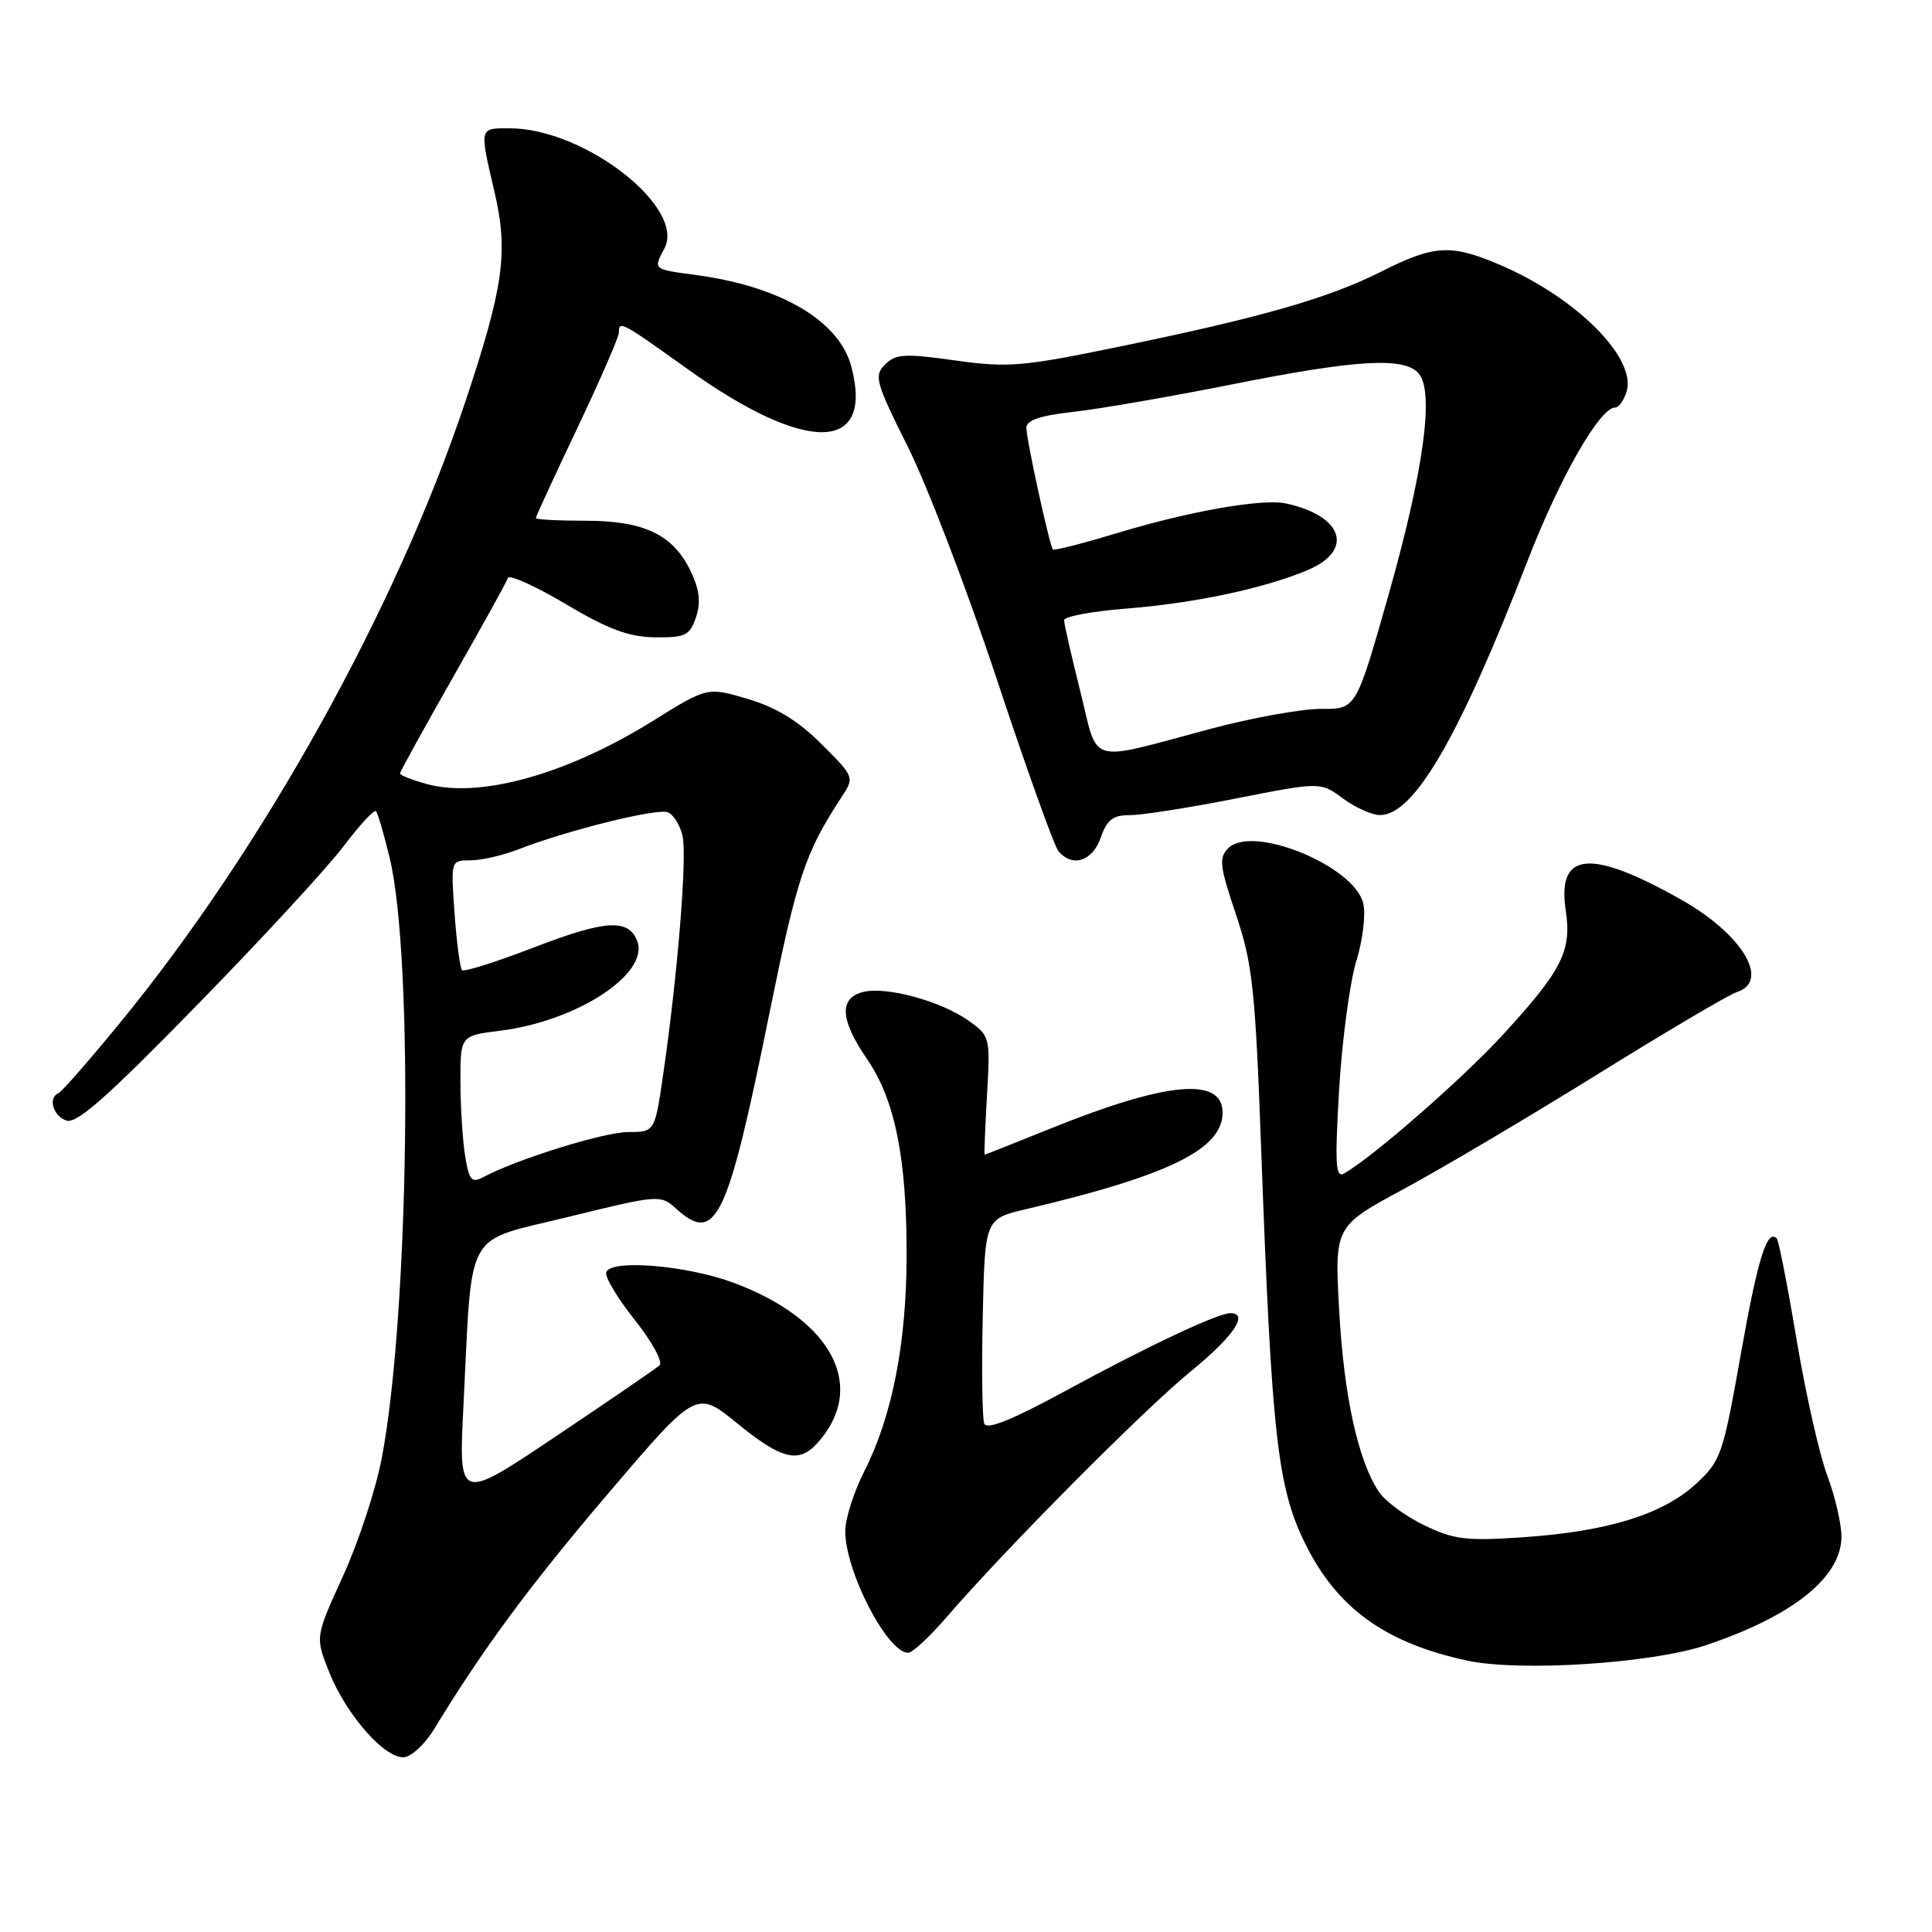 <?xml version="1.0" encoding="UTF-8" standalone="no"?>
<!DOCTYPE svg PUBLIC "-//W3C//DTD SVG 1.1//EN" "http://www.w3.org/Graphics/SVG/1.1/DTD/svg11.dtd" >
<svg xmlns="http://www.w3.org/2000/svg" xmlns:xlink="http://www.w3.org/1999/xlink" version="1.1" viewBox="0 0 256 256">
 <g >
 <path fill="currentColor"
d=" M 57.49 229.17 C 63.99 218.49 70.08 210.24 80.52 197.97 C 92.26 184.19 92.26 184.19 97.67 188.59 C 103.54 193.38 105.83 193.95 108.28 191.25 C 114.98 183.84 110.35 174.89 97.28 170.00 C 91.03 167.66 80.95 166.82 80.33 168.58 C 80.12 169.18 81.82 172.02 84.11 174.90 C 86.40 177.78 87.87 180.48 87.39 180.92 C 86.90 181.35 80.71 185.60 73.63 190.34 C 60.76 198.98 60.76 198.98 61.41 186.24 C 62.62 162.36 61.33 164.69 75.33 161.24 C 87.26 158.31 87.54 158.29 89.56 160.13 C 94.87 164.94 96.38 161.78 101.97 134.18 C 105.62 116.20 106.69 112.98 111.49 105.65 C 113.24 102.98 113.24 102.98 108.86 98.60 C 105.80 95.54 102.87 93.74 99.11 92.62 C 93.73 91.03 93.73 91.03 86.58 95.48 C 75.18 102.59 63.60 105.83 56.56 103.89 C 54.60 103.35 53.00 102.72 53.00 102.49 C 53.00 102.27 56.15 96.55 60.00 89.79 C 63.85 83.03 67.14 77.09 67.30 76.59 C 67.47 76.09 70.91 77.64 74.94 80.03 C 80.59 83.39 83.31 84.40 86.79 84.45 C 90.82 84.49 91.40 84.21 92.22 81.80 C 92.88 79.84 92.70 78.17 91.55 75.75 C 89.23 70.86 85.39 69.00 77.60 69.00 C 73.97 69.00 71.00 68.84 71.00 68.65 C 71.00 68.45 73.47 63.09 76.50 56.72 C 79.52 50.36 82.00 44.67 82.00 44.08 C 82.00 42.43 82.29 42.59 91.12 48.91 C 106.84 60.17 115.83 60.04 112.81 48.59 C 111.21 42.49 103.42 37.92 92.08 36.42 C 86.51 35.68 86.55 35.71 88.03 32.94 C 90.94 27.51 77.42 17.00 67.53 17.00 C 63.46 17.00 63.51 16.78 65.54 25.51 C 67.38 33.44 66.72 38.10 61.62 53.34 C 52.46 80.73 34.79 112.49 15.89 135.54 C 11.85 140.47 8.20 144.65 7.77 144.83 C 6.35 145.45 6.98 147.78 8.75 148.47 C 10.10 149.00 14.06 145.52 26.00 133.29 C 34.53 124.57 43.27 115.09 45.44 112.24 C 47.60 109.38 49.57 107.24 49.81 107.48 C 50.05 107.71 50.87 110.52 51.64 113.70 C 54.83 126.94 54.20 174.30 50.58 193.24 C 49.79 197.38 47.48 204.40 45.45 208.84 C 41.76 216.91 41.76 216.91 43.63 221.59 C 45.94 227.38 51.23 233.29 53.68 232.82 C 54.67 232.63 56.38 230.99 57.49 229.17 Z  M 226.04 218.00 C 237.58 214.13 244.00 208.98 244.00 203.60 C 244.00 201.90 243.15 198.25 242.12 195.50 C 241.08 192.75 239.26 184.66 238.06 177.53 C 236.87 170.39 235.68 164.35 235.43 164.10 C 234.14 162.80 232.91 166.77 230.66 179.47 C 228.29 192.84 228.03 193.58 224.68 196.66 C 220.28 200.68 212.98 202.93 201.86 203.69 C 194.27 204.21 192.66 204.01 188.69 202.09 C 186.20 200.89 183.49 198.88 182.67 197.62 C 179.92 193.42 178.08 184.98 177.45 173.69 C 176.83 162.50 176.83 162.50 185.97 157.57 C 190.99 154.86 202.56 148.01 211.68 142.35 C 220.79 136.69 229.10 131.79 230.13 131.46 C 234.64 130.03 230.85 123.75 222.72 119.18 C 210.69 112.41 206.30 112.83 207.47 120.64 C 208.27 126.01 207.00 128.54 199.16 137.09 C 193.84 142.89 182.01 153.24 178.12 155.48 C 176.97 156.15 176.86 154.35 177.44 144.39 C 177.83 137.85 178.85 130.20 179.71 127.38 C 180.59 124.53 180.99 121.11 180.63 119.67 C 179.38 114.69 165.93 109.22 162.75 112.39 C 161.48 113.66 161.61 114.77 163.77 121.17 C 165.98 127.73 166.33 131.02 167.12 152.50 C 168.50 190.19 169.27 197.07 172.92 204.49 C 177.15 213.08 183.54 217.70 194.41 220.04 C 201.41 221.54 218.81 220.42 226.04 218.00 Z  M 125.43 214.28 C 133.24 205.23 151.55 186.80 157.75 181.74 C 163.43 177.11 165.56 174.00 163.03 174.00 C 161.37 174.00 151.94 178.44 141.20 184.29 C 134.14 188.13 130.75 189.50 130.42 188.64 C 130.15 187.96 130.06 181.57 130.22 174.45 C 130.50 161.50 130.50 161.50 136.00 160.21 C 154.89 155.76 162.00 152.27 162.00 147.43 C 162.00 142.65 154.60 143.32 139.25 149.52 C 134.50 151.43 130.55 153.00 130.47 153.00 C 130.39 153.00 130.54 149.47 130.78 145.15 C 131.23 137.43 131.19 137.27 128.36 135.26 C 124.70 132.65 117.44 130.67 114.37 131.44 C 111.15 132.25 111.32 135.15 114.88 140.32 C 118.59 145.71 120.15 153.44 120.13 166.36 C 120.11 178.04 118.22 187.66 114.51 194.98 C 113.13 197.70 112.00 201.26 112.00 202.88 C 112.00 208.23 117.57 219.00 120.34 219.00 C 120.90 219.00 123.19 216.88 125.43 214.28 Z  M 145.85 111.00 C 146.68 108.62 147.48 108.00 149.70 108.01 C 151.24 108.02 157.56 107.03 163.74 105.81 C 174.97 103.60 174.97 103.60 177.95 105.80 C 179.58 107.01 181.79 108.00 182.86 108.00 C 187.37 108.00 193.33 97.73 202.36 74.43 C 206.67 63.30 211.97 54.00 214.02 54.00 C 214.48 54.00 215.16 53.07 215.52 51.93 C 216.94 47.48 208.86 39.39 198.67 35.06 C 192.24 32.32 190.03 32.45 183.02 35.99 C 176.04 39.51 167.12 42.07 148.13 45.97 C 135.47 48.58 133.56 48.74 126.56 47.76 C 119.89 46.82 118.68 46.89 117.27 48.30 C 115.78 49.79 116.02 50.65 120.30 59.21 C 122.85 64.32 128.16 78.17 132.08 90.00 C 136.00 101.83 139.67 112.06 140.23 112.75 C 142.05 114.99 144.75 114.15 145.85 111.00 Z  M 61.64 153.22 C 61.30 151.17 61.02 146.74 61.01 143.37 C 61.00 137.23 61.00 137.23 66.31 136.57 C 76.50 135.29 86.09 129.00 84.43 124.68 C 83.29 121.71 80.20 121.90 70.93 125.47 C 65.85 127.43 61.49 128.82 61.22 128.55 C 60.96 128.29 60.51 124.91 60.23 121.04 C 59.73 114.00 59.73 114.00 62.35 114.00 C 63.78 114.00 66.66 113.34 68.73 112.53 C 75.23 110.00 87.04 107.08 88.49 107.63 C 89.25 107.93 90.14 109.37 90.45 110.83 C 91.05 113.64 89.79 129.17 87.89 142.25 C 86.77 150.00 86.77 150.00 83.26 150.00 C 80.06 150.00 68.48 153.60 64.05 155.97 C 62.50 156.80 62.16 156.41 61.64 153.22 Z  M 143.15 91.63 C 141.97 86.92 141.00 82.67 141.00 82.18 C 141.00 81.69 144.71 81.00 149.25 80.64 C 158.32 79.92 167.46 77.98 173.25 75.55 C 179.47 72.93 177.99 68.35 170.39 66.71 C 167.27 66.04 157.63 67.73 148.15 70.60 C 143.55 71.99 139.67 72.99 139.52 72.81 C 139.07 72.31 136.00 58.24 136.00 56.68 C 136.00 55.68 137.83 55.06 142.25 54.57 C 145.69 54.19 155.13 52.55 163.22 50.94 C 179.84 47.62 186.14 47.26 188.01 49.52 C 190.07 52.00 188.63 62.45 183.97 78.89 C 179.69 93.96 179.69 93.96 175.09 93.93 C 172.57 93.91 166.00 95.09 160.50 96.55 C 143.80 101.00 145.62 101.51 143.15 91.63 Z "/>
</g>
</svg>